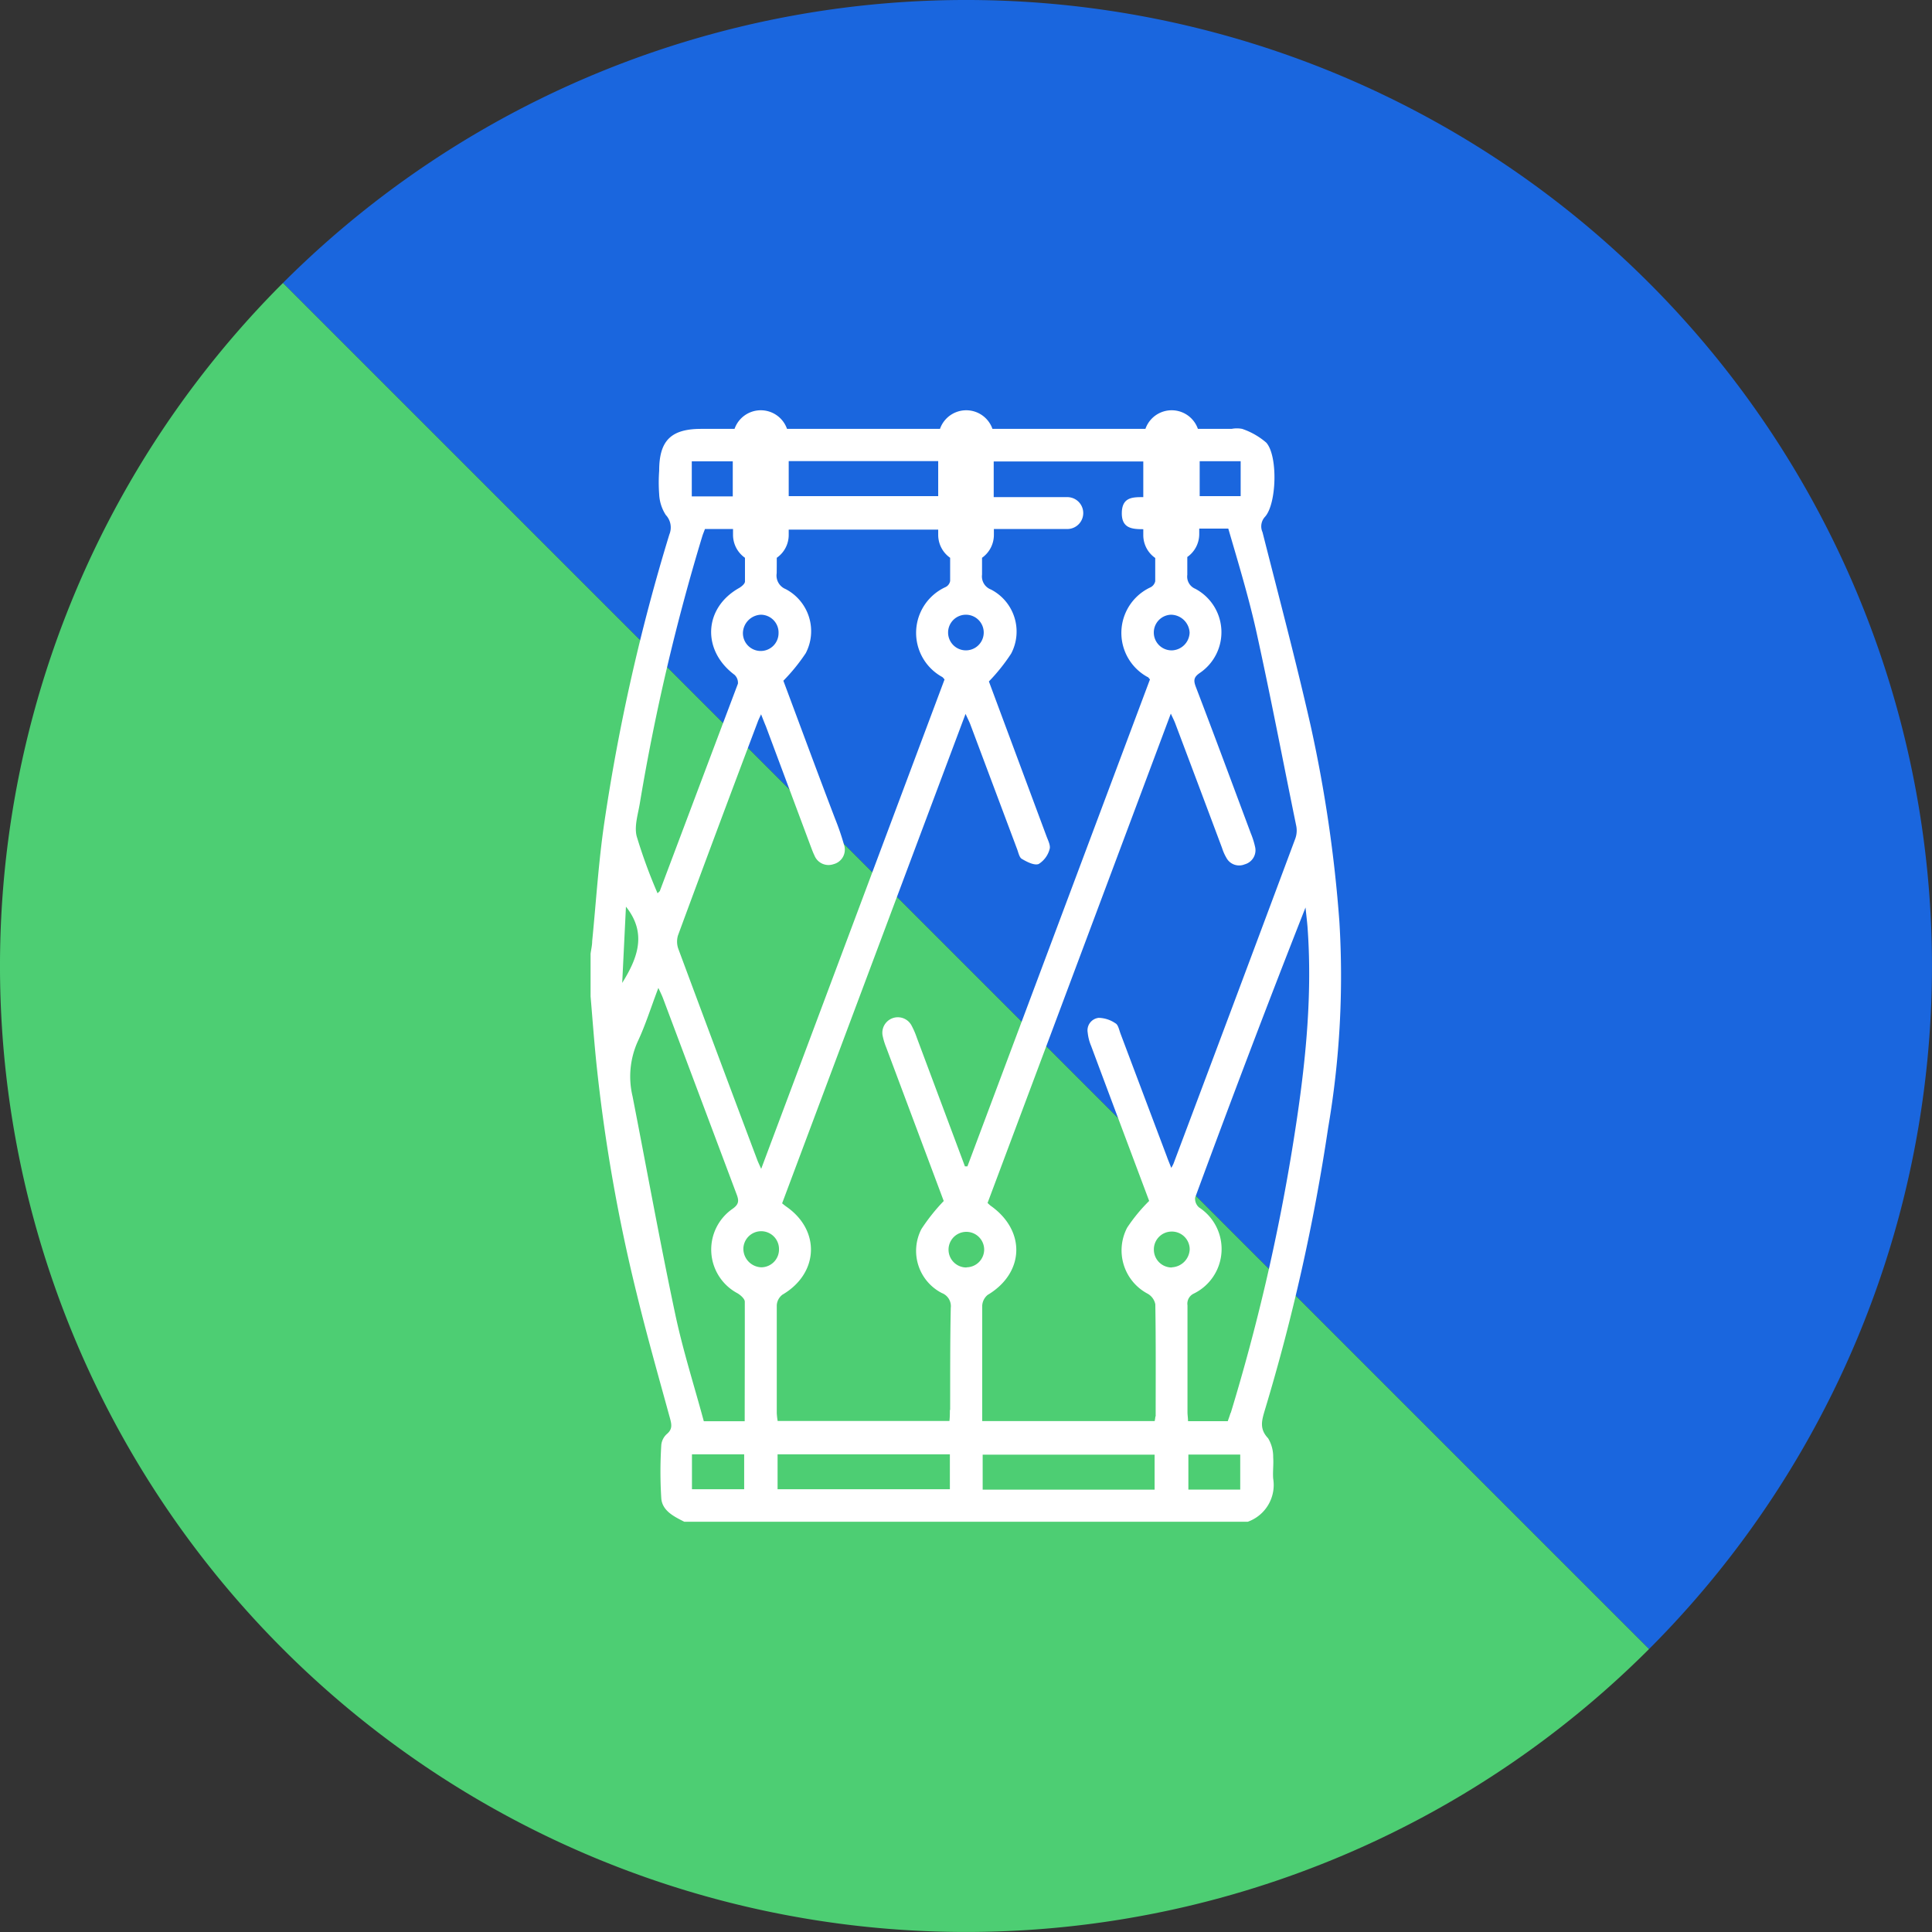 <svg xmlns="http://www.w3.org/2000/svg" viewBox="0 0 216.86 216.86">
  <rect x="0" y="0" width="216.86" height="216.86" fill="#333333" stroke="none"/>
  <defs>
    <style>
      .cls-1 {
        fill: #1a66de;
      }

      .cls-2 {
        fill: #4dce73;
      }

      .cls-3 {
        fill: #fff;
      }
    </style>
  </defs>
  <g id="Candombe_drum" data-name="Candombe drum">
    <g>
      <path id="blue" class="cls-1" d="M185.1,31.76a108.42,108.42,0,0,0-153.34,0L185.1,185.1A108.43,108.43,0,0,0,185.1,31.76Z"/>
      <path id="green" class="cls-2" d="M31.76,185.1a108.43,108.43,0,0,0,153.34,0L31.76,31.76A108.42,108.42,0,0,0,31.76,185.1Z"/>
    </g>
    <path id="white" class="cls-3" d="M149.08,126.59a100.89,100.89,0,0,0,1.26-23.16,154.08,154.08,0,0,0-3.23-22c-1.65-7.27-3.57-14.48-5.4-21.7A1.58,1.58,0,0,1,142,58c1.31-1.47,1.45-6.86.13-8.32a8.14,8.14,0,0,0-2.7-1.54,3.13,3.13,0,0,0-1.19,0h-3.78a3.12,3.12,0,0,0-5.89,0H111.4a3.12,3.12,0,0,0-5.89,0H88.34a3.12,3.12,0,0,0-5.89,0H78.71c-3.4,0-4.72,1.32-4.72,4.7a17.73,17.73,0,0,0,0,2.63,4.66,4.66,0,0,0,.74,2.33A2.05,2.05,0,0,1,75.13,60a220.58,220.58,0,0,0-7.31,32.42c-.64,4.38-.91,8.81-1.35,13.22,0,.47-.12.94-.18,1.41v4.79c.21,2.46.39,4.92.64,7.38a189.59,189.59,0,0,0,4.54,26c1.14,4.69,2.46,9.33,3.74,14,.18.67.28,1.18-.32,1.71a1.91,1.91,0,0,0-.66,1.23,47.28,47.28,0,0,0,0,6.07c.14,1.37,1.43,2,2.58,2.58h63.25a4.38,4.38,0,0,0,2.85-4.84c-.06-.79.06-1.6,0-2.39a4,4,0,0,0-.57-2.14c-1-1.05-.71-2-.37-3.15A223.5,223.5,0,0,0,149.08,126.59ZM134.66,51.77h4.6v3.92h-4.6ZM131.42,69a2.12,2.12,0,0,1,2.11,2,2.06,2.06,0,0,1-1.94,2,2,2,0,0,1-2.08-2A2,2,0,0,1,131.42,69Zm-23,0a2,2,0,0,1,2,2,2,2,0,1,1-4,0A2,2,0,0,1,108.41,69ZM88.53,51.76h16.78v3.93H88.53ZM87.19,62.61a3.12,3.12,0,0,0,1.34-2.56v-.6h16.78v.6a3.14,3.14,0,0,0,1.34,2.56c0,.87,0,1.73,0,2.6a.94.94,0,0,1-.5.68A5.65,5.65,0,0,0,105.78,76a2,2,0,0,1,.24.27c-6.81,18.18-13.64,36.42-20.58,54.93-.22-.49-.34-.74-.44-1q-4.44-11.8-8.84-23.64A2.42,2.42,0,0,1,76.1,105q4.45-12.06,9-24.1c.07-.17.15-.34.33-.72.22.56.39,1,.54,1.35L91,95c.13.34.25.68.41,1a1.7,1.7,0,0,0,2.15,1,1.68,1.68,0,0,0,1.18-2.17,29,29,0,0,0-1-2.92c-2-5.23-3.92-10.45-5.81-15.5a20.89,20.89,0,0,0,2.51-3.09,5.33,5.33,0,0,0-2.26-7.2,1.64,1.64,0,0,1-1-1.77C87.19,63.82,87.19,63.21,87.19,62.61ZM85.39,69a2,2,0,0,1,2,2.07,2,2,0,0,1-2,2,2,2,0,0,1-2-2.05A2.11,2.11,0,0,1,85.39,69ZM77.65,51.78h4.6v3.94h-4.6ZM71.83,90.1a237.23,237.23,0,0,1,7-29.91c.08-.26.19-.51.3-.81h3.15v.67a3.14,3.14,0,0,0,1.34,2.56c0,.89,0,1.78,0,2.66,0,.25-.37.56-.64.72-4,2.24-4.22,7-.54,9.75a1.22,1.22,0,0,1,.39,1C79.9,84.5,77,92.22,74.09,99.94c0,.1-.15.18-.28.33a58.53,58.53,0,0,1-2.35-6.42C71.18,92.7,71.63,91.35,71.83,90.1Zm-1.57,11.67c2.4,3,1.29,5.81-.42,8.56Zm13.27,65.39H77.67v-3.92h5.86Zm.06-7.63H79c-1.08-4-2.36-8-3.22-12.08-1.72-8.11-3.19-16.27-4.78-24.4a9.56,9.56,0,0,1,.59-6.16c.88-1.87,1.49-3.86,2.31-6,.23.5.39.82.52,1.16q4.13,11,8.26,22c.28.73.27,1.13-.46,1.64a5.56,5.56,0,0,0,.55,9.47c.36.21.83.63.83.95C83.61,150.56,83.59,155,83.59,159.53Zm1.85-17.28a2.09,2.09,0,0,1-2-2.05,2,2,0,0,1,2-2,2,2,0,0,1,2,2A2,2,0,0,1,85.44,142.25Zm21.18,24.91H87.28v-3.92h19.34Zm0-8.89c0,.39,0,.78-.05,1.23H87.29a8.16,8.16,0,0,1-.1-.88c0-4,0-8.07,0-12.11a1.6,1.6,0,0,1,.64-1.19c4.07-2.38,4.3-7.21.42-9.89-.13-.09-.25-.19-.46-.36,6.83-18.23,13.66-36.46,20.59-54.94.24.53.4.83.52,1.14l5.25,14c.16.4.26,1,.57,1.15.56.33,1.38.75,1.87.56a2.82,2.82,0,0,0,1.22-1.65c.14-.41-.17-1-.35-1.48L111,76.49a20.76,20.76,0,0,0,2.5-3.13,5.31,5.31,0,0,0-2.27-7.19,1.57,1.57,0,0,1-1-1.67c0-.63,0-1.26,0-1.89a3.15,3.15,0,0,0,1.33-2.56v-.67h6.56c.56,0,1.12,0,1.68,0a1.79,1.79,0,1,0,0-3.58c-1.31,0-2.63,0-4,0h-4.26v-4h16.79v4c-1.2,0-2.38,0-2.41,1.76s1.17,1.84,2.41,1.84v.67a3.12,3.12,0,0,0,1.34,2.56q0,1.32,0,2.61a1,1,0,0,1-.52.68A5.64,5.64,0,0,0,128.82,76c.07,0,.11.11.26.26l-20.49,54.66h-.28l-5.4-14.44a9,9,0,0,0-.62-1.42,1.74,1.74,0,0,0-3.23,1.13,7.43,7.43,0,0,0,.41,1.37l6.46,17.25a21.47,21.47,0,0,0-2.5,3.14,5.32,5.32,0,0,0,2.29,7.19,1.58,1.58,0,0,1,1,1.67C106.64,150.6,106.66,154.44,106.65,158.27Zm1.85-16a2,2,0,0,1-2-2,2,2,0,1,1,4,0A2,2,0,0,1,108.5,142.25Zm21.13,24.94h-19.3v-3.93h19.3Zm.09-8.23a4.93,4.93,0,0,1-.08.53H110.25v-2.76c0-3.39,0-6.79,0-10.19a1.68,1.68,0,0,1,.61-1.21c4.13-2.46,4.32-7.19.35-10-.1-.07-.18-.16-.36-.32,6.82-18.2,13.65-36.44,20.57-54.93.23.5.38.79.49,1.08q2.64,7,5.26,14a5.31,5.31,0,0,0,.48,1.09,1.62,1.62,0,0,0,2.06.75,1.64,1.64,0,0,0,1.16-2,9.07,9.07,0,0,0-.47-1.48c-2.05-5.49-4.09-11-6.18-16.46-.27-.72-.22-1.08.45-1.54a5.52,5.52,0,0,0-.5-9.45,1.48,1.48,0,0,1-.9-1.57c0-.65,0-1.31,0-2a3.14,3.14,0,0,0,1.34-2.56v-.63h3.26C139,63.2,140.15,67,141,70.8c1.61,7.28,3,14.6,4.5,21.91a2.67,2.67,0,0,1-.1,1.4q-6.81,18.26-13.68,36.51a4,4,0,0,1-.25.47c-.2-.52-.37-.91-.51-1.31q-2.6-6.89-5.19-13.77c-.15-.4-.26-1-.57-1.15a3.44,3.44,0,0,0-1.88-.61,1.41,1.41,0,0,0-1.23,1.65,5.19,5.19,0,0,0,.38,1.49c2.19,5.87,4.39,11.73,6.52,17.41a18.83,18.83,0,0,0-2.47,3,5.5,5.5,0,0,0,2.31,7.42,1.75,1.75,0,0,1,.85,1.18C129.75,150.57,129.72,154.77,129.72,159Zm1.83-16.71a2,2,0,0,1-2-1.92,2,2,0,0,1,1.94-2.11,2,2,0,0,1,2.08,2A2.11,2.11,0,0,1,131.55,142.25Zm7.69,24.93h-5.82v-3.93h5.82Zm-1.09-8.59c-.09.3-.2.6-.31.91h-4.46c0-.37-.06-.68-.06-1,0-4,0-8,0-12a1.25,1.25,0,0,1,.71-1.32,5.57,5.57,0,0,0,.59-9.67,1.28,1.28,0,0,1-.44-1.1c4-10.86,8.11-21.71,12.39-32.57.07.71.16,1.42.22,2.13.63,8.46-.38,16.82-1.74,25.14A227,227,0,0,1,138.15,158.59Z"/>
  </g>
</svg>
